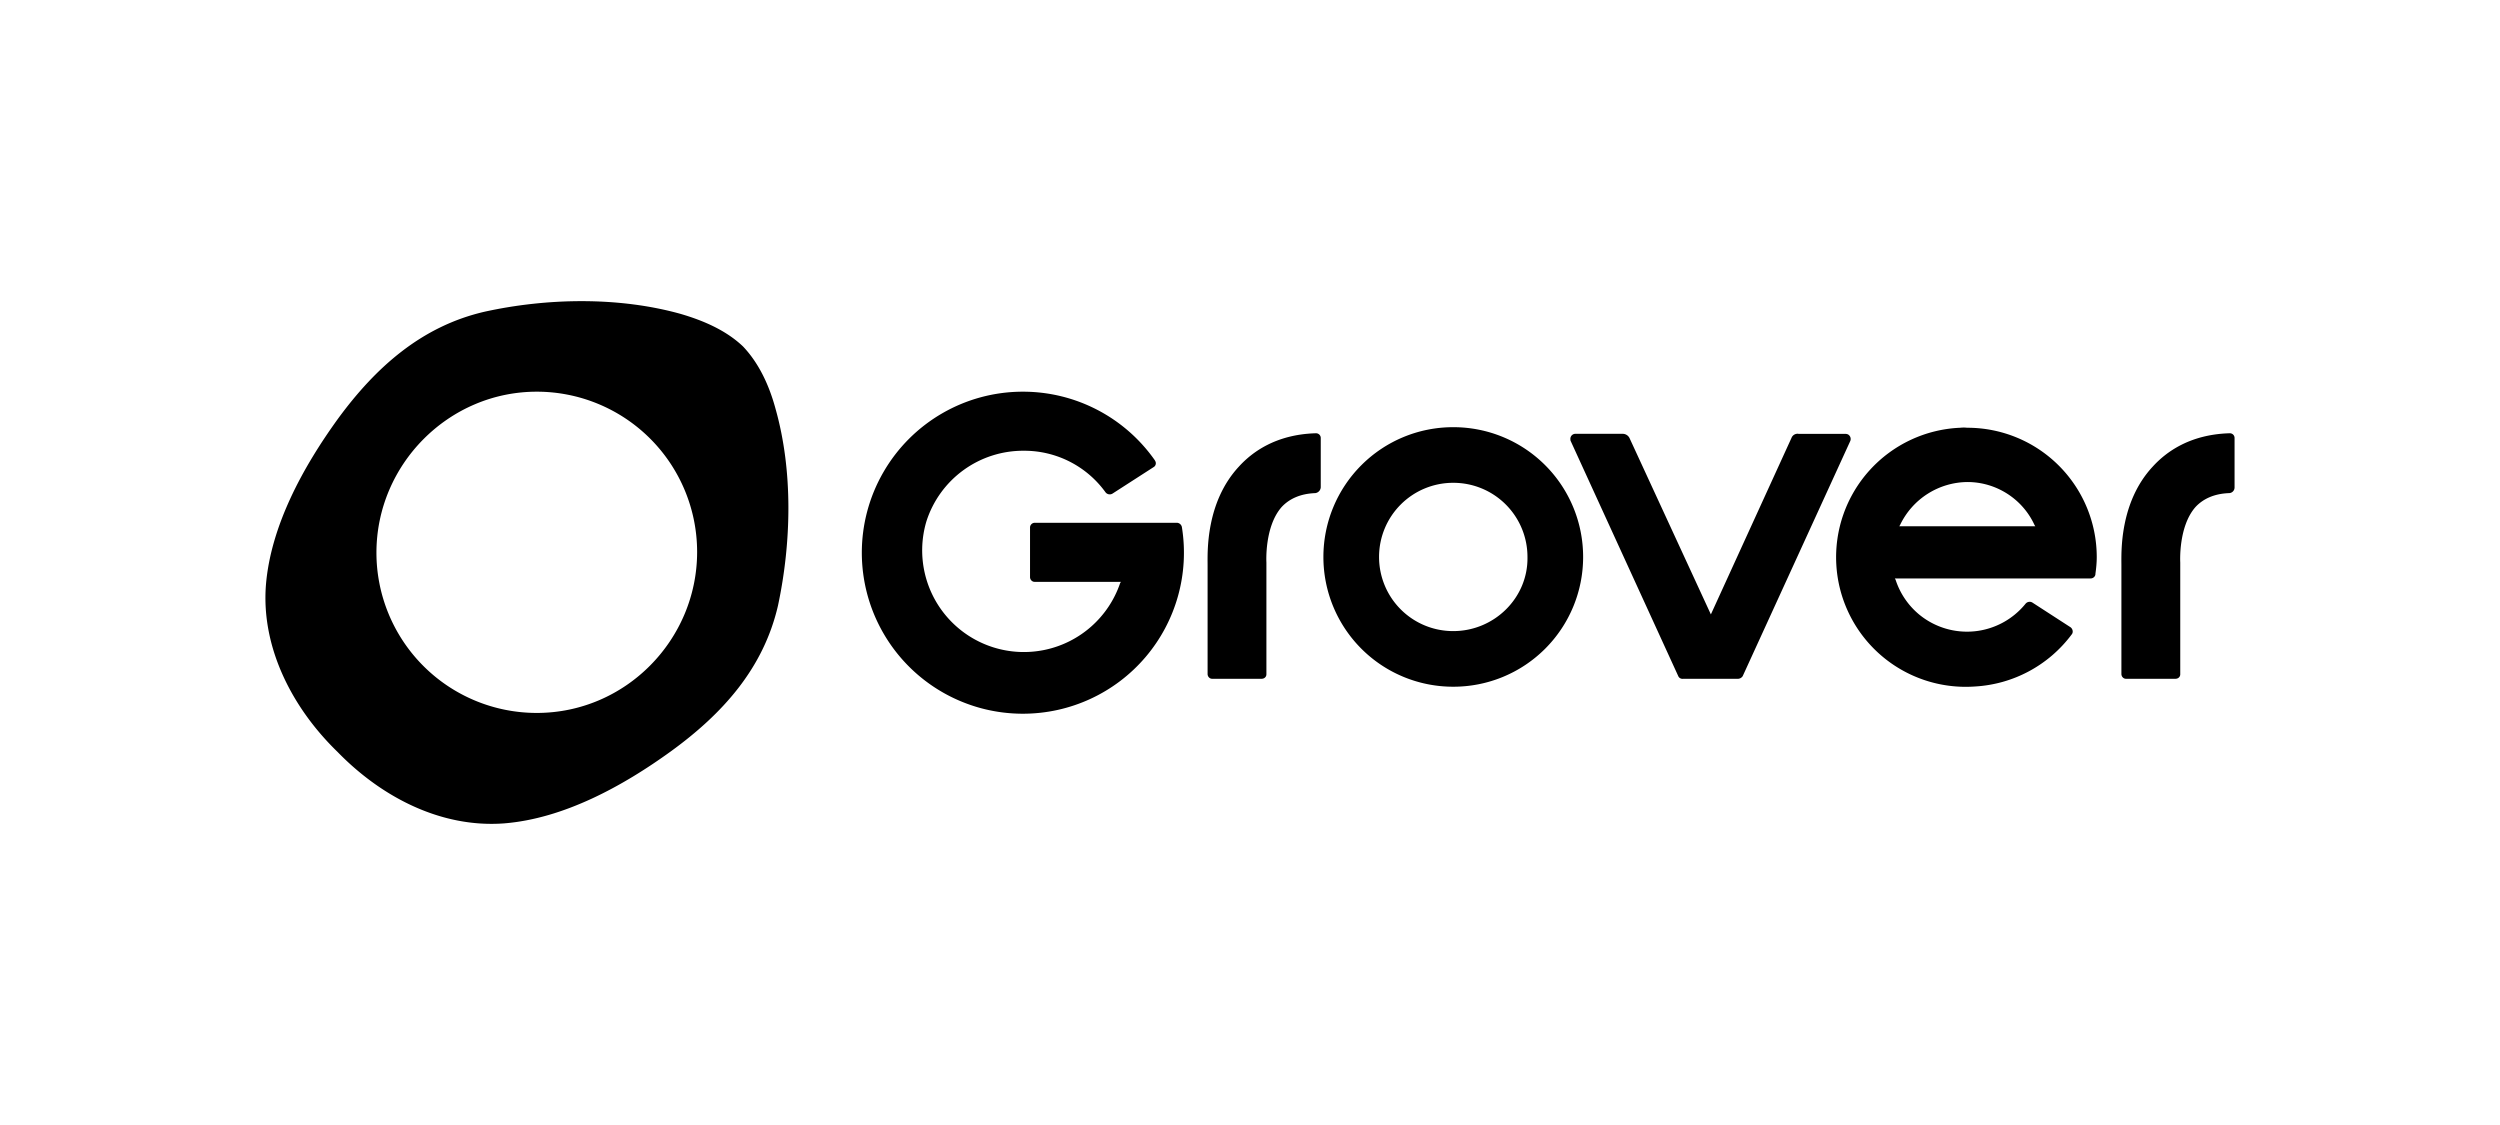 <svg width="80" height="36" viewBox="0 0 80 36" xmlns="http://www.w3.org/2000/svg"><path d="M42.264 15.594v-1.577a.15.15 0 0 0-.161-.152h-.017c-1.264.042-2.019.602-2.443 1.068-1.068 1.152-1 2.754-1 3.152v3.483c0 .085.067.153.144.153h1.586c.084 0 .152-.06.152-.144V18s-.068-1.152.492-1.78c.246-.262.602-.423 1.069-.44a.2.2 0 0 0 .178-.186m29.242 0v-1.577a.15.15 0 0 0-.16-.152h-.018c-1.263.042-2.018.602-2.442 1.068-1.069 1.152-1.001 2.754-1.001 3.152v3.483c0 .085.068.153.144.153h1.586c.085 0 .153-.06.153-.144V18s-.068-1.152.492-1.78c.246-.262.602-.423 1.068-.44a.181.181 0 0 0 .178-.186c0 .008 0 .008 0 0m-54.329 7.22a5.13 5.13 0 0 1-5.131-5.127c0-2.822 2.307-5.153 5.131-5.153a5.13 5.13 0 0 1 5.131 5.127c0 2.814-2.29 5.153-5.131 5.153m7.641-9.729c-.203-.754-.534-1.466-1.043-2-.534-.508-1.247-.822-2.001-1.042-1.976-.551-4.266-.509-6.268-.068-2.018.466-3.485 1.78-4.69 3.424-1.11 1.534-2.154 3.423-2.307 5.33-.152 2 .848 3.932 2.29 5.33 1.4 1.441 3.308 2.441 5.335 2.289 1.908-.153 3.8-1.195 5.334-2.305 1.646-1.195 2.96-2.644 3.427-4.661.432-2.026.483-4.314-.077-6.297m32.508.932-2.578 5.644-2.604-5.644a.245.245 0 0 0-.22-.135h-1.51a.16.16 0 0 0-.161.178c0 .017 0 .034.008.05l3.444 7.527c.025.06.093.093.152.085h1.756a.19.19 0 0 0 .153-.085l3.443-7.525a.168.168 0 0 0-.076-.212.248.248 0 0 0-.077-.017h-1.5a.207.207 0 0 0-.23.135m3.452 2.822.025-.042a2.412 2.412 0 0 1 2.154-1.373c.925 0 1.765.543 2.146 1.373l.026.042h-4.351Zm1.95-3.152a4.147 4.147 0 1 0 .467 8.28 4.154 4.154 0 0 0 3.096-1.662c.059-.067.042-.169-.026-.228-.008-.009-.017-.009-.025-.017l-1.205-.78a.17.17 0 0 0-.22.042 2.41 2.41 0 0 1-3.384.356 2.411 2.411 0 0 1-.772-1.127l-.025-.042h6.267c.085 0 .153-.068.153-.144v-.009c.025-.178.042-.356.042-.534a4.14 4.14 0 0 0-4.147-4.135.959.959 0 0 0-.22 0m-16.225 6.507a2.37 2.37 0 0 1-2.374-2.373 2.37 2.37 0 0 1 2.374-2.372 2.37 2.37 0 0 1 2.375 2.372c.025 1.306-1.06 2.373-2.375 2.373m0-6.525a4.15 4.15 0 0 0-4.155 4.152 4.15 4.15 0 0 0 4.155 4.153 4.15 4.15 0 0 0 4.156-4.153 4.15 4.15 0 0 0-4.156-4.152m-13.773-1.136a5.152 5.152 0 1 0 0 10.305 5.152 5.152 0 0 0 5.089-5.974.171.171 0 0 0-.153-.136h-4.553a.152.152 0 0 0-.153.153v1.585c0 .084.068.152.144.152h2.764l-.025.042a3.254 3.254 0 0 1-6.2-1.974 3.25 3.25 0 0 1 3.113-2.263 3.205 3.205 0 0 1 2.62 1.33.17.17 0 0 0 .22.043l1.315-.847a.143.143 0 0 0 .051-.204c0-.008-.008-.008-.008-.017a5.15 5.15 0 0 0-4.224-2.195" fill="currentColor"/></svg>